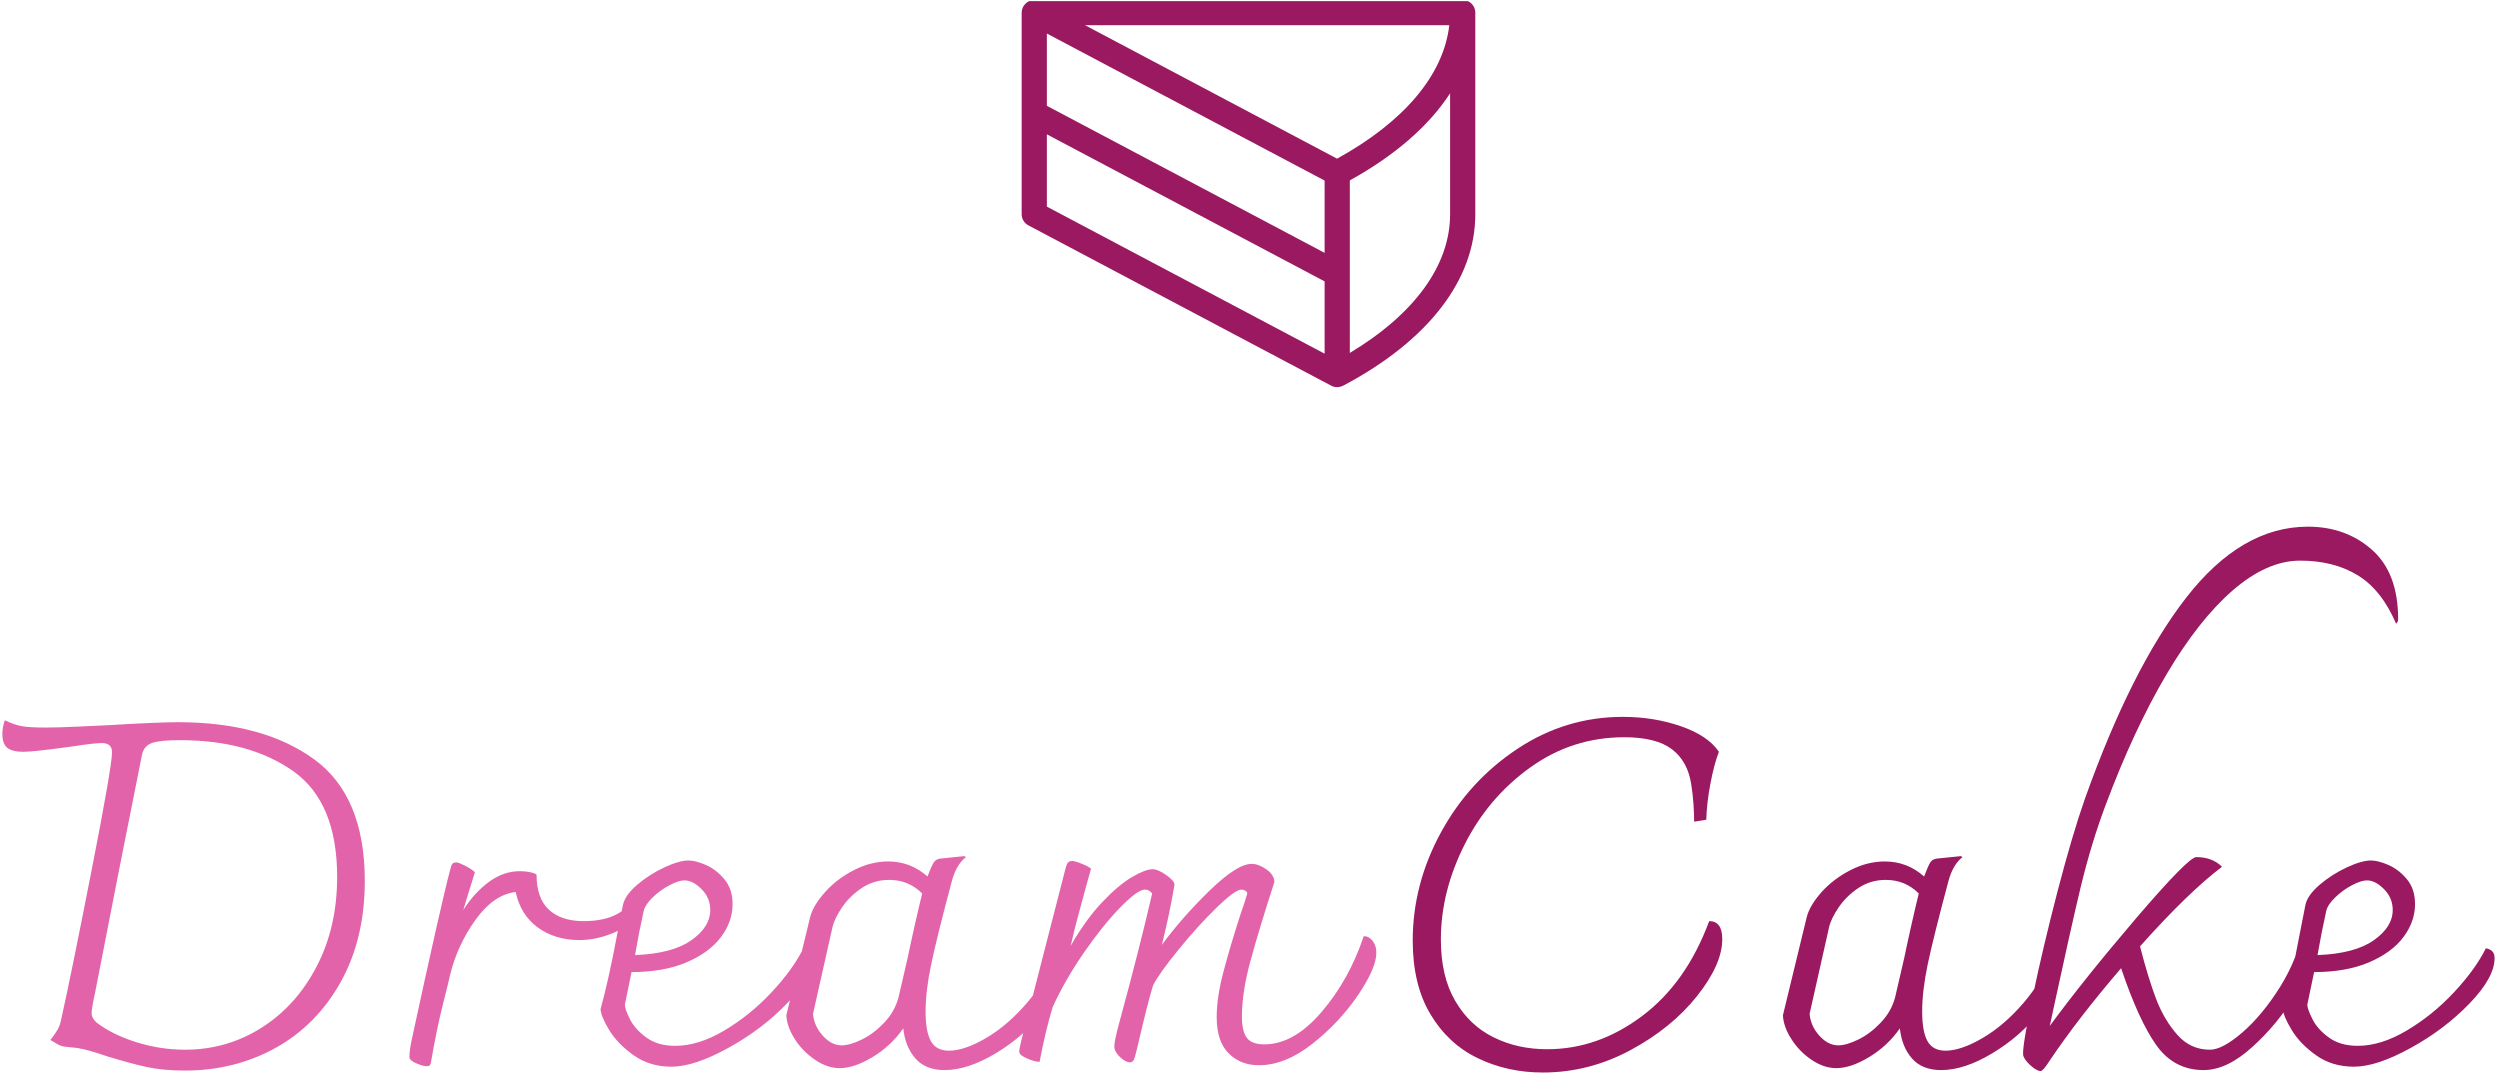 <svg xmlns="http://www.w3.org/2000/svg" version="1.1" xmlns:xlink="http://www.w3.org/1999/xlink" xmlns:svgjs="http://svgjs.dev/svgjs" width="1000" height="431" viewBox="0 0 1000 431"><g transform="matrix(1,0,0,1,-0.606,0.45)"><svg viewBox="0 0 396 171" data-background-color="#ffffff" preserveAspectRatio="xMidYMid meet" height="431" width="1000" xmlns="http://www.w3.org/2000/svg" xmlns:xlink="http://www.w3.org/1999/xlink"><g id="tight-bounds" transform="matrix(1,0,0,1,0.24,-0.179)"><svg viewBox="0 0 395.52 171.357" height="171.357" width="395.52"><g><svg viewBox="0 0 395.52 171.357" height="171.357" width="395.52"><g transform="matrix(1,0,0,1,0,82.436)"><svg viewBox="0 0 395.52 88.921" height="88.921" width="395.52"><g id="textblocktransform"><svg viewBox="0 0 395.52 88.921" height="88.921" width="395.52" id="textblock"><g><svg viewBox="0 0 395.52 88.921" height="88.921" width="395.52"><g transform="matrix(1,0,0,1,0,0)"><svg width="395.52" viewBox="1.5 -55.4 256.831 56.25" height="88.921" data-palette-color="#e363aa"><g class="undefined-text-0" data-fill-palette-color="primary" id="text-0"><path d="M20.3 0.65Q18.05 0.65 16.35 0.28 14.65-0.1 12.35-0.8L12.35-0.8Q11.35-1.15 10.35-1.43 9.35-1.7 8.5-1.75L8.5-1.75Q7.85-1.8 7.55-1.9 7.25-2 6.45-2.5L6.45-2.5Q6.95-3.15 7.2-3.58 7.45-4 7.6-4.8L7.6-4.8Q8.5-8.8 10.65-19.75 12.8-30.7 12.8-32.15L12.8-32.15Q12.8-33.1 11.75-33.1L11.75-33.1Q10.95-33.1 8.7-32.75L8.7-32.75Q4.75-32.2 3.65-32.2L3.65-32.2Q2.55-32.2 2.02-32.6 1.5-33 1.5-34.05L1.5-34.05Q1.5-34.7 1.75-35.45L1.75-35.45Q2.7-35 3.45-34.85 4.2-34.7 5.95-34.7L5.95-34.7Q7.25-34.7 9.38-34.8 11.5-34.9 12.55-34.95L12.55-34.95Q17.55-35.25 19.6-35.25L19.6-35.25Q28.35-35.25 33.6-31.45 38.85-27.65 38.85-18.9L38.85-18.9Q38.85-12.95 36.38-8.5 33.9-4.05 29.68-1.7 25.45 0.65 20.3 0.65L20.3 0.65ZM20.3-1.5Q24.65-1.5 28.23-3.78 31.8-6.05 33.9-10.1 36-14.15 36-19.3L36-19.3Q36-27 31.48-30.2 26.95-33.4 19.8-33.4L19.8-33.4Q17.7-33.4 16.9-33.1 16.1-32.8 15.9-31.95L15.9-31.95Q13.5-20 11.05-7.35L11.05-7.35Q10.7-5.8 10.7-5.25L10.7-5.25Q10.7-4.6 11.55-4.05L11.55-4.05Q13.2-2.9 15.55-2.2 17.9-1.5 20.3-1.5L20.3-1.5ZM67.15-17.85Q67.35-17.8 67.5-17.55 67.65-17.3 67.65-17L67.65-17Q67.65-15.95 66.67-14.98 65.7-14 64.12-13.4 62.55-12.8 60.95-12.8L60.95-12.8Q58.45-12.8 56.67-14.1 54.9-15.4 54.4-17.75L54.4-17.75Q52.15-17.5 50.27-14.9 48.4-12.3 47.65-9.25L47.65-9.25Q47.55-8.75 46.9-6.18 46.25-3.6 45.65-0.1L45.65-0.1Q45.6 0.05 45.52 0.13 45.45 0.2 45.2 0.2L45.2 0.2Q44.85 0.2 44.15-0.1 43.45-0.4 43.45-0.75L43.45-0.75Q43.45-1.45 43.7-2.6L43.7-2.6Q46.75-16.7 47.65-20.05L47.65-20.05Q47.75-20.5 47.87-20.65 48-20.8 48.3-20.8L48.3-20.8Q48.5-20.8 49.15-20.48 49.8-20.15 50.2-19.8L50.2-19.8 49.3-16.9 49-15.9Q50.15-17.7 51.65-18.8 53.15-19.9 54.85-19.9L54.85-19.9Q55.35-19.9 55.85-19.8 56.35-19.7 56.55-19.55L56.55-19.55Q56.55-17.1 57.82-15.93 59.1-14.75 61.4-14.75L61.4-14.75Q63.45-14.75 64.8-15.45 66.15-16.15 67.15-17.85L67.15-17.85ZM84.05-11.95Q84.95-11.8 84.95-10.95L84.95-10.95Q84.95-8.95 82.37-6.28 79.8-3.6 76.3-1.68 72.8 0.25 70.45 0.25L70.45 0.25Q68.2 0.25 66.55-0.93 64.9-2.1 64.02-3.55 63.15-5 63.15-5.7L63.15-5.7Q63.95-8.55 64.9-13.6L64.9-13.6 65.45-16.4Q65.65-17.4 66.9-18.48 68.15-19.55 69.7-20.28 71.25-21 72.2-21L72.2-21Q72.95-21 74.02-20.53 75.09-20.05 75.92-19.05 76.75-18.05 76.75-16.5L76.75-16.5Q76.75-14.7 75.55-13.1 74.34-11.5 72-10.5 69.65-9.5 66.34-9.5L66.34-9.5 65.65-6.15Q65.65-5.7 66.17-4.65 66.7-3.6 67.87-2.75 69.05-1.9 70.84-1.9L70.84-1.9Q73.25-1.9 75.9-3.48 78.55-5.05 80.75-7.4 82.95-9.75 84.05-11.95L84.05-11.95ZM71.8-18.95Q71.2-18.95 70.25-18.45 69.3-17.95 68.52-17.2 67.75-16.45 67.59-15.8L67.59-15.8Q67.09-13.55 66.7-11.25L66.7-11.25Q70.55-11.4 72.5-12.78 74.45-14.15 74.45-15.9L74.45-15.9Q74.45-17.15 73.55-18.05 72.65-18.95 71.8-18.95L71.8-18.95ZM110.14-11.55Q110.79-11.55 110.79-10.25L110.79-10.25Q110.79-7.95 108.77-5.4 106.74-2.85 103.87-1.13 100.99 0.6 98.59 0.6L98.59 0.6Q96.64 0.6 95.59-0.6 94.54-1.8 94.34-3.7L94.34-3.7Q93.09-1.9 91.19-0.75 89.29 0.4 87.79 0.4L87.79 0.4Q86.49 0.4 85.22-0.48 83.94-1.35 83.14-2.63 82.34-3.9 82.29-5.05L82.29-5.05 84.74-15.15Q85.04-16.35 86.27-17.73 87.49-19.1 89.24-20 90.99-20.9 92.79-20.9L92.79-20.9Q95.09-20.9 96.84-19.35L96.84-19.35Q97.29-20.55 97.52-20.85 97.74-21.15 98.19-21.2L98.19-21.2 100.64-21.45 100.79-21.35Q99.79-20.55 99.34-18.85L99.34-18.85Q97.79-13.05 97.22-10.3 96.64-7.55 96.64-5.45L96.64-5.45Q96.64-3.35 97.19-2.38 97.74-1.4 99.04-1.4L99.04-1.4Q100.64-1.4 102.87-2.7 105.09-4 107.09-6.33 109.09-8.65 110.14-11.55L110.14-11.55ZM87.99-1.95Q88.84-1.95 90.07-2.55 91.29-3.15 92.37-4.28 93.44-5.4 93.84-6.85L93.84-6.85 94.79-10.95Q94.99-11.95 95.49-14.18 95.99-16.4 96.29-17.6L96.29-17.6Q94.89-19 92.89-19L92.89-19Q91.34-19 90.09-18.18 88.84-17.35 88.04-16.18 87.24-15 87.04-14.1L87.04-14.1 85.04-5.2Q85.14-3.95 86.04-2.95 86.94-1.95 87.99-1.95L87.99-1.95ZM143.09-11.55Q143.14-10 141.22-7.15 139.29-4.3 136.49-2.1 133.69 0.1 130.99 0.1L130.99 0.1Q129.09 0.1 127.87-1.13 126.64-2.35 126.64-4.85L126.64-4.85Q126.64-6.9 127.32-9.47 127.99-12.05 129.14-15.6L129.14-15.6Q129.49-16.55 129.79-17.6L129.79-17.6Q129.79-17.75 129.59-17.88 129.39-18 129.19-18L129.19-18Q128.54-18 126.62-16.13 124.69-14.25 122.72-11.83 120.74-9.4 120.09-8.15L120.09-8.15Q119.59-6.6 118.44-1.65L118.44-1.65Q118.24-0.8 118.12-0.5 117.99-0.2 117.69-0.2L117.69-0.2Q117.24-0.2 116.67-0.75 116.09-1.3 116.09-1.85L116.09-1.85Q116.09-2.4 116.59-4.25L116.59-4.25Q118.69-11.95 119.99-17.6L119.99-17.6Q119.69-18 119.24-18L119.24-18Q118.49-18 116.69-16.15 114.89-14.3 112.94-11.48 110.99-8.65 109.74-5.9L109.74-5.9Q108.99-3.45 108.39-0.25L108.39-0.25Q107.89-0.25 107.09-0.6 106.29-0.95 106.29-1.3L106.29-1.3Q106.29-1.7 106.79-3.55L106.79-3.55 111.04-20.1Q111.14-20.55 111.29-20.75 111.44-20.95 111.74-20.95L111.74-20.95Q112.04-20.95 112.77-20.65 113.49-20.35 113.69-20.15L113.69-20.15 113.24-18.55Q113.09-17.95 112.57-16.07 112.04-14.2 111.59-12.2L111.59-12.2Q113.14-14.9 114.82-16.68 116.49-18.45 117.89-19.28 119.29-20.1 120.04-20.1L120.04-20.1Q120.59-20.1 121.44-19.5 122.29-18.9 122.29-18.5L122.29-18.5Q121.84-15.75 120.99-12.3L120.99-12.3Q123.04-15.1 125.89-17.88 128.74-20.65 130.24-20.65L130.24-20.65Q130.94-20.65 131.74-20.1 132.54-19.55 132.59-18.8L132.59-18.8Q130.99-13.85 130.12-10.65 129.24-7.45 129.24-4.9L129.24-4.9Q129.24-3.4 129.74-2.73 130.24-2.05 131.54-2.05L131.54-2.05Q134.59-2.05 137.44-5.38 140.29-8.7 141.79-13.2L141.79-13.2Q142.34-13.2 142.72-12.7 143.09-12.2 143.09-11.55L143.09-11.55Z" fill="#e363aa" data-fill-palette-color="primary"></path><path d="M160.241 0.85Q156.591 0.85 153.541-0.63 150.491-2.1 148.671-5.15 146.841-8.2 146.841-12.75L146.841-12.75Q146.841-18.55 149.741-23.88 152.641-29.2 157.621-32.5 162.591-35.8 168.491-35.8L168.491-35.8Q171.691-35.8 174.491-34.83 177.291-33.85 178.391-32.2L178.391-32.2Q177.891-30.9 177.521-28.93 177.141-26.95 177.091-25.2L177.091-25.2 175.841-25Q175.841-25.75 175.771-26.85 175.691-27.95 175.541-28.85L175.541-28.85Q175.191-31.2 173.571-32.45 171.941-33.7 168.641-33.7L168.641-33.7Q163.291-33.7 158.971-30.6 154.641-27.5 152.191-22.65 149.741-17.8 149.741-12.85L149.741-12.85Q149.741-9.05 151.221-6.53 152.691-4 155.171-2.78 157.641-1.55 160.691-1.55L160.691-1.55Q165.941-1.55 170.491-4.98 175.041-8.4 177.391-14.75L177.391-14.75Q178.741-14.75 178.741-12.9L178.741-12.9Q178.741-10.3 176.141-7.03 173.541-3.75 169.271-1.45 164.991 0.85 160.241 0.85L160.241 0.85ZM212.841-11.55Q213.491-11.55 213.491-10.25L213.491-10.25Q213.491-7.95 211.461-5.4 209.441-2.85 206.561-1.13 203.691 0.6 201.291 0.6L201.291 0.6Q199.341 0.6 198.291-0.6 197.241-1.8 197.041-3.7L197.041-3.7Q195.791-1.9 193.891-0.75 191.991 0.4 190.491 0.4L190.491 0.4Q189.191 0.4 187.911-0.48 186.641-1.35 185.841-2.63 185.041-3.9 184.991-5.05L184.991-5.05 187.441-15.15Q187.741-16.35 188.961-17.73 190.191-19.1 191.941-20 193.691-20.9 195.491-20.9L195.491-20.9Q197.791-20.9 199.541-19.35L199.541-19.35Q199.991-20.55 200.211-20.85 200.441-21.15 200.891-21.2L200.891-21.2 203.341-21.45 203.491-21.35Q202.491-20.55 202.041-18.85L202.041-18.85Q200.491-13.05 199.911-10.3 199.341-7.55 199.341-5.45L199.341-5.45Q199.341-3.35 199.891-2.38 200.441-1.4 201.741-1.4L201.741-1.4Q203.341-1.4 205.561-2.7 207.791-4 209.791-6.33 211.791-8.65 212.841-11.55L212.841-11.55ZM190.691-1.95Q191.541-1.95 192.761-2.55 193.991-3.15 195.061-4.28 196.141-5.4 196.541-6.85L196.541-6.85 197.491-10.95Q197.691-11.95 198.191-14.18 198.691-16.4 198.991-17.6L198.991-17.6Q197.591-19 195.591-19L195.591-19Q194.041-19 192.791-18.18 191.541-17.35 190.741-16.18 189.941-15 189.741-14.1L189.741-14.1 187.741-5.2Q187.841-3.95 188.741-2.95 189.641-1.95 190.691-1.95L190.691-1.95ZM239.091-55.4Q242.991-55.4 245.681-53.03 248.391-50.65 248.391-45.85L248.391-45.85Q248.391-45.6 248.181-45.4L248.181-45.4Q246.681-48.9 244.211-50.4 241.741-51.9 238.291-51.9L238.291-51.9Q234.891-51.9 231.361-48.85 227.841-45.8 224.491-40.13 221.141-34.45 218.241-26.7L218.241-26.7Q216.791-22.85 215.681-18.28 214.591-13.7 212.931-6L212.931-6 212.491-3.95Q216.091-8.85 221.431-15.1 226.791-21.35 227.591-21.35L227.591-21.35Q229.241-21.35 230.241-20.35L230.241-20.35Q226.791-17.75 221.791-12.15L221.791-12.15Q222.641-8.85 223.461-6.7 224.291-4.55 225.641-3.03 226.991-1.5 228.991-1.5L228.991-1.5Q230.291-1.5 232.361-3.3 234.431-5.1 236.241-8 238.041-10.9 238.641-14.05L238.641-14.05Q239.091-14.05 239.391-13.48 239.681-12.9 239.681-11.95L239.681-11.95Q239.681-10.3 237.841-7.23 235.991-4.15 233.361-1.78 230.741 0.6 228.341 0.6L228.341 0.6Q225.291 0.6 223.461-1.98 221.641-4.55 219.841-9.9L219.841-9.9Q215.341-4.65 212.431-0.3L212.431-0.3Q211.791 0.7 211.541 0.7L211.541 0.7Q211.141 0.7 210.461 0.08 209.791-0.55 209.741-1L209.741-1Q209.681-2 210.741-7.03 211.791-12.05 213.311-17.9 214.841-23.75 216.091-27.3L216.091-27.3Q220.891-40.8 226.561-48.1 232.241-55.4 239.091-55.4L239.091-55.4ZM257.431-11.95Q258.331-11.8 258.331-10.95L258.331-10.95Q258.331-8.95 255.761-6.28 253.181-3.6 249.681-1.68 246.181 0.25 243.831 0.25L243.831 0.25Q241.581 0.25 239.931-0.93 238.281-2.1 237.411-3.55 236.531-5 236.531-5.7L236.531-5.7Q237.331-8.55 238.281-13.6L238.281-13.6 238.831-16.4Q239.031-17.4 240.281-18.48 241.531-19.55 243.081-20.28 244.631-21 245.581-21L245.581-21Q246.331-21 247.411-20.53 248.481-20.05 249.311-19.05 250.131-18.05 250.131-16.5L250.131-16.5Q250.131-14.7 248.931-13.1 247.731-11.5 245.381-10.5 243.031-9.5 239.731-9.5L239.731-9.5 239.031-6.15Q239.031-5.7 239.561-4.65 240.081-3.6 241.261-2.75 242.431-1.9 244.231-1.9L244.231-1.9Q246.631-1.9 249.281-3.48 251.931-5.05 254.131-7.4 256.331-9.75 257.431-11.95L257.431-11.95ZM245.181-18.95Q244.581-18.95 243.631-18.45 242.681-17.95 241.911-17.2 241.131-16.45 240.981-15.8L240.981-15.8Q240.481-13.55 240.081-11.25L240.081-11.25Q243.931-11.4 245.881-12.78 247.831-14.15 247.831-15.9L247.831-15.9Q247.831-17.15 246.931-18.05 246.031-18.95 245.181-18.95L245.181-18.95Z" fill="#9a1961" data-fill-palette-color="accent"></path></g></svg></g></svg></g></svg></g></svg></g><g transform="matrix(1,0,0,1,161.763,0)"><svg viewBox="0 0 71.994 61.444" height="61.444" width="71.994"><g><svg xmlns="http://www.w3.org/2000/svg" xmlns:xlink="http://www.w3.org/1999/xlink" version="1.1" x="0" y="0" viewBox="5 19.545 90 76.812" enable-background="new 0 0 100 100" xml:space="preserve" height="61.444" width="71.994" class="icon-icon-0" data-fill-palette-color="accent" id="icon-0"><path d="M92.5 19.545h-85c-1.354 0-2.5 1.149-2.5 2.5v40c0 0.926 0.512 1.776 1.33 2.209l60.104 31.82c0.782 0.421 1.676 0.348 2.441-0.057C85.721 87.072 95 75.01 95 62.045v-40C95 20.664 93.881 19.545 92.5 19.545zM89.841 24.545c-1.132 9.846-8.928 19.136-22.265 26.477L17.565 24.545H89.841zM10 26.197l55.104 29.173v14.341L10 40.539V26.197zM10 46.196L65.104 75.37v14.343L10 60.54V46.196zM90 62.045c0 10.122-7.039 19.788-19.896 27.524V55.334C79.095 50.365 85.825 44.49 90 38.056V62.045z" fill="#9a1961" data-fill-palette-color="accent"></path></svg></g></svg></g><g></g></svg></g><defs></defs></svg><rect width="395.52" height="171.357" fill="none" stroke="none" visibility="hidden"></rect></g></svg></g></svg>